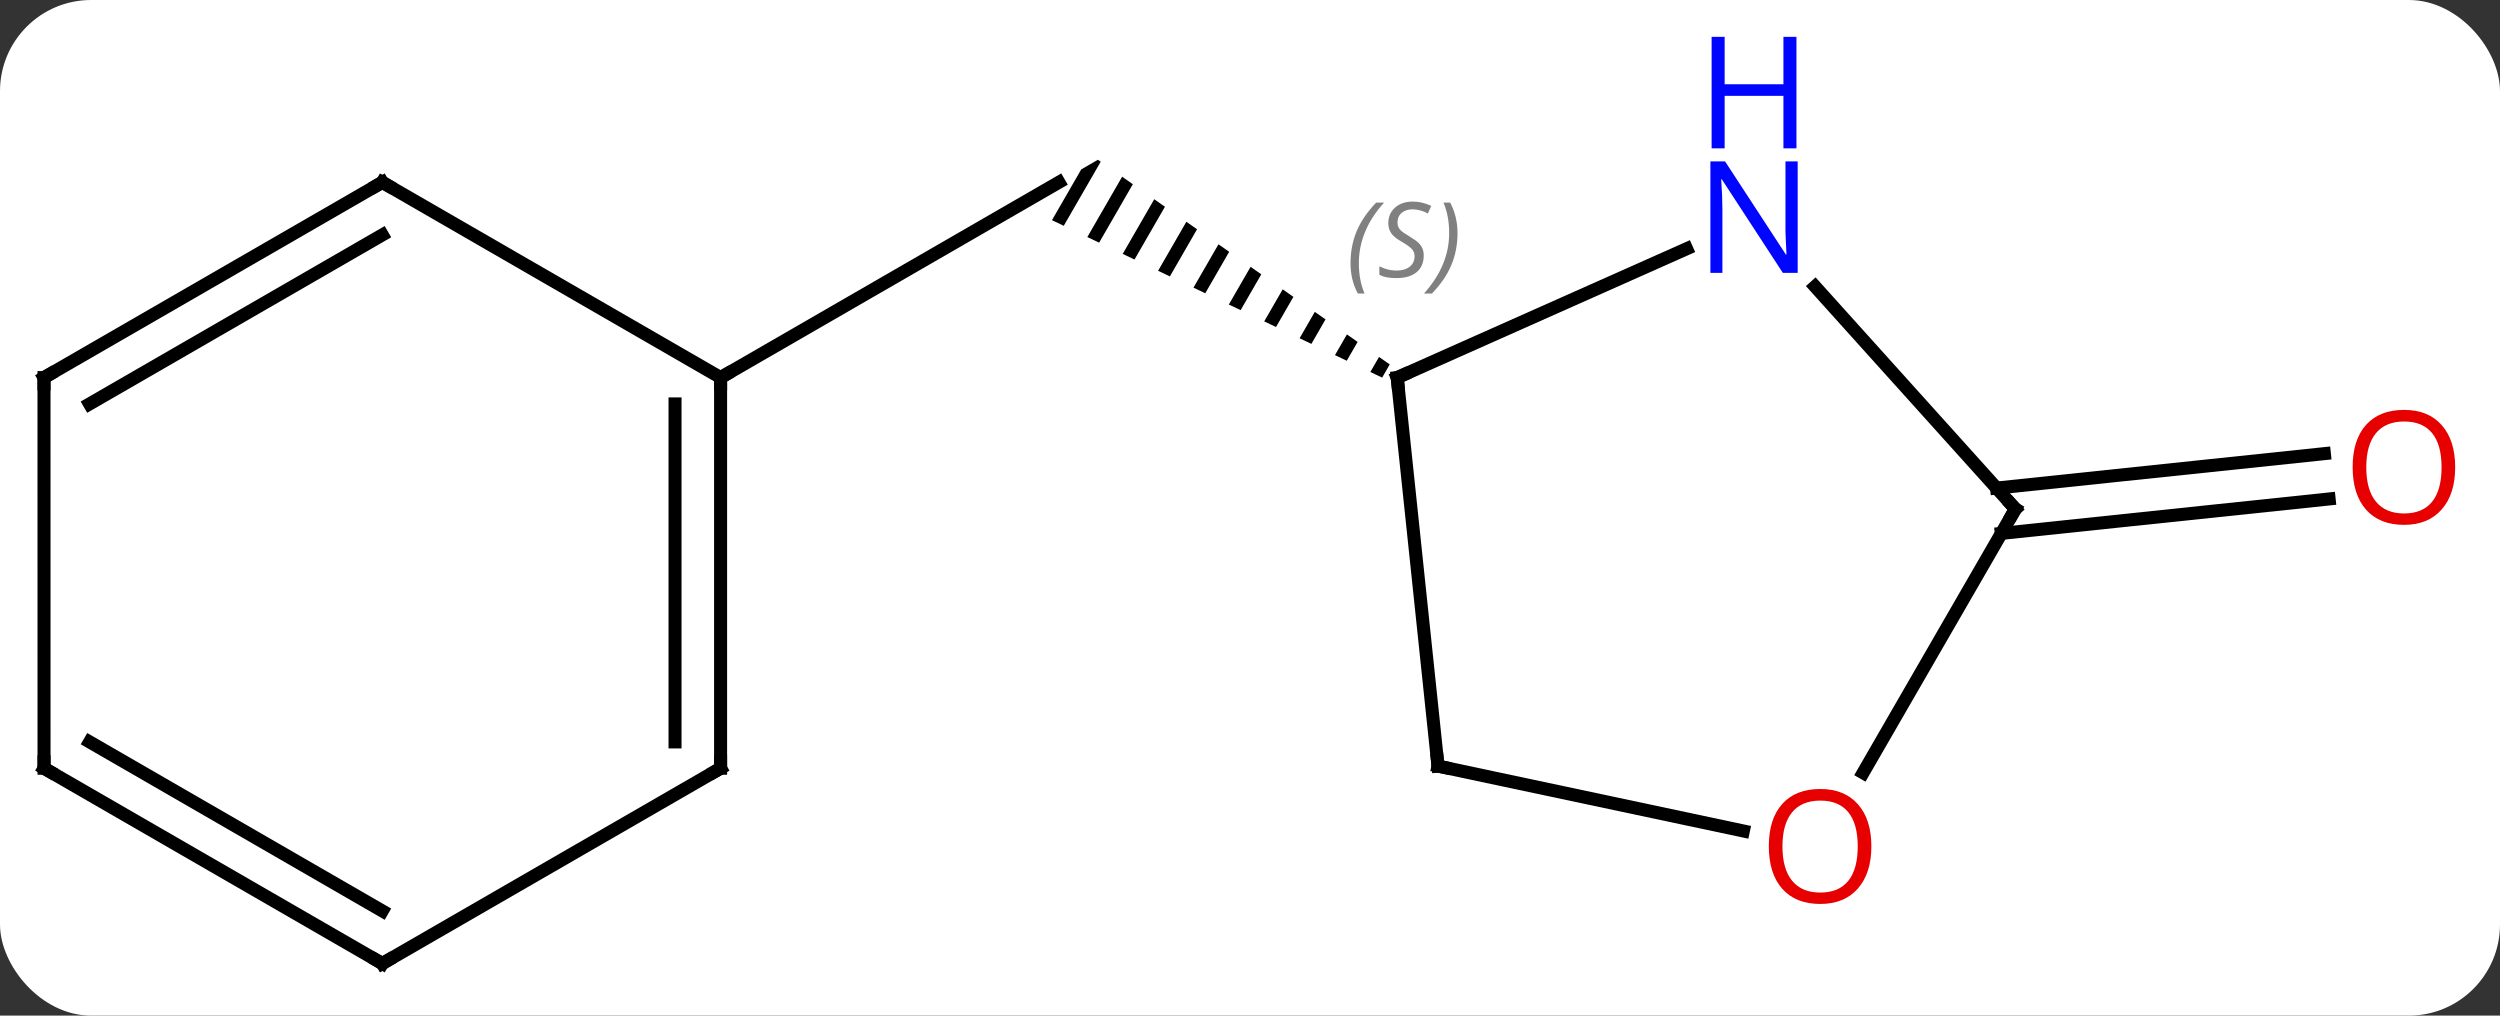 <svg width="192" viewBox="0 0 192 78" style="fill-opacity:1; color-rendering:auto; color-interpolation:auto; text-rendering:auto; stroke:black; stroke-linecap:square; stroke-miterlimit:10; shape-rendering:auto; stroke-opacity:1; fill:black; stroke-dasharray:none; font-weight:normal; stroke-width:1; font-family:'Open Sans'; font-style:normal; stroke-linejoin:miter; font-size:12; stroke-dashoffset:0; image-rendering:auto;" height="78" class="cas-substance-image" xmlns:xlink="http://www.w3.org/1999/xlink" xmlns="http://www.w3.org/2000/svg"><rect x="0" y="0" width="192" height="78" fill="#333333" stroke="none"/><svg class="cas-substance-single-component"><rect y="0" x="0" width="192" stroke="none" ry="7" rx="7" height="78" fill="white" class="cas-substance-group"/><svg y="0" x="0" width="192" viewBox="0 0 192 78" style="fill:black;" height="78" class="cas-substance-single-component-image"><svg><g><g transform="translate(94,44)" style="text-rendering:geometricPrecision; color-rendering:optimizeQuality; color-interpolation:linearRGB; stroke-linecap:butt; image-rendering:optimizeQuality;"><path style="stroke:none;" d="M-9.678 -31.732 L-10.96 -30.992 L-10.96 -30.992 L-13.209 -27.091 L-13.209 -27.091 L-12.304 -26.659 L-9.464 -31.582 L-9.464 -31.582 L-9.678 -31.732 L-9.678 -31.732 L-9.678 -31.732 ZM-7.82 -30.429 L-10.492 -25.795 L-10.492 -25.795 L-9.587 -25.363 L-9.587 -25.363 L-6.998 -29.852 L-6.998 -29.852 L-7.82 -30.429 ZM-5.354 -28.699 L-7.776 -24.5 L-7.776 -24.5 L-6.87 -24.068 L-6.87 -24.068 L-4.532 -28.122 L-4.532 -28.122 L-5.354 -28.699 ZM-2.888 -26.968 L-5.059 -23.204 L-5.059 -23.204 L-4.153 -22.772 L-4.153 -22.772 L-2.066 -26.392 L-2.066 -26.392 L-2.888 -26.968 ZM-0.421 -25.238 L-2.342 -21.909 L-2.342 -21.909 L-1.436 -21.477 L-1.436 -21.477 L0.401 -24.662 L0.401 -24.662 L-0.421 -25.238 ZM2.045 -23.508 L0.375 -20.613 L0.375 -20.613 L1.281 -20.181 L1.281 -20.181 L2.867 -22.931 L2.867 -22.931 L2.045 -23.508 ZM4.511 -21.778 L3.092 -19.318 L3.092 -19.318 L3.998 -18.886 L3.998 -18.886 L5.333 -21.201 L5.333 -21.201 L4.511 -21.778 ZM6.977 -20.048 L5.809 -18.022 L5.809 -18.022 L6.715 -17.59 L6.715 -17.59 L7.799 -19.471 L7.799 -19.471 L6.977 -20.048 ZM9.444 -18.317 L8.526 -16.727 L8.526 -16.727 L9.432 -16.295 L9.432 -16.295 L10.266 -17.741 L10.266 -17.741 L9.444 -18.317 ZM11.91 -16.587 L11.243 -15.431 L11.243 -15.431 L12.149 -14.999 L12.149 -14.999 L12.732 -16.011 L12.732 -16.011 L11.91 -16.587 Z"/><line y2="-15" y1="-30" x2="-38.658" x1="-12.678" style="fill:none;"/><line y2="-6.516" y1="-9.161" x2="59.336" x1="84.512" style="fill:none;"/><line y2="-3.035" y1="-5.68" x2="59.701" x1="84.877" style="fill:none;"/><line y2="14.835" y1="-15" x2="16.44" x1="13.305" style="fill:none;"/><line y2="-24.895" y1="-15" x2="35.531" x1="13.305" style="fill:none;"/><line y2="19.819" y1="14.835" x2="39.889" x1="16.44" style="fill:none;"/><line y2="-4.908" y1="-21.992" x2="60.783" x1="45.4" style="fill:none;"/><line y2="-4.908" y1="15.35" x2="60.783" x1="49.087" style="fill:none;"/><line y2="15" y1="-15" x2="-38.658" x1="-38.658" style="fill:none;"/><line y2="12.979" y1="-12.979" x2="-42.158" x1="-42.158" style="fill:none;"/><line y2="-30" y1="-15" x2="-64.638" x1="-38.658" style="fill:none;"/><line y2="30" y1="15" x2="-64.638" x1="-38.658" style="fill:none;"/><line y2="-15" y1="-30" x2="-90.621" x1="-64.638" style="fill:none;"/><line y2="-12.979" y1="-25.959" x2="-87.121" x1="-64.638" style="fill:none;"/><line y2="15" y1="30" x2="-90.618" x1="-64.638" style="fill:none;"/><line y2="12.979" y1="25.959" x2="-87.118" x1="-64.638" style="fill:none;"/><line y2="15" y1="-15" x2="-90.618" x1="-90.621" style="fill:none;"/></g><g transform="translate(94,44)" style="fill:rgb(230,0,0); text-rendering:geometricPrecision; color-rendering:optimizeQuality; image-rendering:optimizeQuality; font-family:'Open Sans'; stroke:rgb(230,0,0); color-interpolation:linearRGB;"><path style="stroke:none;" d="M94.558 -8.113 Q94.558 -6.051 93.519 -4.871 Q92.48 -3.691 90.637 -3.691 Q88.746 -3.691 87.715 -4.856 Q86.683 -6.02 86.683 -8.129 Q86.683 -10.223 87.715 -11.371 Q88.746 -12.52 90.637 -12.52 Q92.496 -12.52 93.527 -11.348 Q94.558 -10.176 94.558 -8.113 ZM87.73 -8.113 Q87.73 -6.379 88.473 -5.473 Q89.215 -4.566 90.637 -4.566 Q92.058 -4.566 92.785 -5.465 Q93.512 -6.363 93.512 -8.113 Q93.512 -9.848 92.785 -10.738 Q92.058 -11.629 90.637 -11.629 Q89.215 -11.629 88.473 -10.73 Q87.73 -9.832 87.73 -8.113 Z"/></g><g transform="translate(94,44)" style="stroke-linecap:butt; text-rendering:geometricPrecision; color-rendering:optimizeQuality; image-rendering:optimizeQuality; font-family:'Open Sans'; color-interpolation:linearRGB; stroke-miterlimit:5;"><path style="fill:none;" d="M13.357 -14.503 L13.305 -15 L13.762 -15.203"/></g><g transform="translate(94,44)" style="stroke-linecap:butt; font-size:8.4px; fill:gray; text-rendering:geometricPrecision; image-rendering:optimizeQuality; color-rendering:optimizeQuality; font-family:'Open Sans'; font-style:italic; stroke:gray; color-interpolation:linearRGB; stroke-miterlimit:5;"><path style="stroke:none;" d="M9.72 -23.783 Q9.72 -25.111 10.188 -26.236 Q10.657 -27.361 11.688 -28.439 L12.298 -28.439 Q11.329 -27.377 10.845 -26.205 Q10.36 -25.033 10.36 -23.799 Q10.36 -22.471 10.798 -21.455 L10.282 -21.455 Q9.72 -22.486 9.72 -23.783 ZM15.342 -24.377 Q15.342 -23.549 14.795 -23.096 Q14.248 -22.643 13.248 -22.643 Q12.842 -22.643 12.53 -22.697 Q12.217 -22.752 11.936 -22.893 L11.936 -23.549 Q12.561 -23.221 13.264 -23.221 Q13.889 -23.221 14.264 -23.518 Q14.639 -23.814 14.639 -24.33 Q14.639 -24.643 14.436 -24.869 Q14.233 -25.096 13.67 -25.424 Q13.077 -25.752 12.85 -26.08 Q12.623 -26.408 12.623 -26.861 Q12.623 -27.596 13.139 -28.057 Q13.655 -28.518 14.498 -28.518 Q14.873 -28.518 15.21 -28.439 Q15.545 -28.361 15.92 -28.189 L15.655 -27.596 Q15.405 -27.752 15.085 -27.838 Q14.764 -27.924 14.498 -27.924 Q13.967 -27.924 13.647 -27.65 Q13.327 -27.377 13.327 -26.908 Q13.327 -26.705 13.397 -26.557 Q13.467 -26.408 13.608 -26.275 Q13.748 -26.143 14.17 -25.893 Q14.733 -25.549 14.936 -25.354 Q15.139 -25.158 15.241 -24.924 Q15.342 -24.689 15.342 -24.377 ZM17.937 -26.096 Q17.937 -24.768 17.46 -23.635 Q16.984 -22.502 15.968 -21.455 L15.359 -21.455 Q17.296 -23.611 17.296 -26.096 Q17.296 -27.424 16.859 -28.439 L17.374 -28.439 Q17.937 -27.377 17.937 -26.096 Z"/><path style="fill:none; stroke:black;" d="M16.388 14.338 L16.44 14.835 L16.929 14.939"/></g><g transform="translate(94,44)" style="stroke-linecap:butt; fill:rgb(0,5,255); text-rendering:geometricPrecision; color-rendering:optimizeQuality; image-rendering:optimizeQuality; font-family:'Open Sans'; stroke:rgb(0,5,255); color-interpolation:linearRGB; stroke-miterlimit:5;"><path style="stroke:none;" d="M44.062 -23.045 L42.921 -23.045 L38.233 -30.232 L38.187 -30.232 Q38.28 -28.967 38.28 -27.92 L38.28 -23.045 L37.358 -23.045 L37.358 -31.607 L38.483 -31.607 L43.155 -24.451 L43.202 -24.451 Q43.202 -24.607 43.155 -25.467 Q43.108 -26.326 43.124 -26.701 L43.124 -31.607 L44.062 -31.607 L44.062 -23.045 Z"/><path style="stroke:none;" d="M43.968 -32.607 L42.968 -32.607 L42.968 -36.639 L38.452 -36.639 L38.452 -32.607 L37.452 -32.607 L37.452 -41.17 L38.452 -41.17 L38.452 -37.529 L42.968 -37.529 L42.968 -41.17 L43.968 -41.17 L43.968 -32.607 Z"/><path style="fill:rgb(230,0,0); stroke:none;" d="M49.721 21.002 Q49.721 23.064 48.681 24.244 Q47.642 25.424 45.799 25.424 Q43.908 25.424 42.877 24.259 Q41.846 23.095 41.846 20.986 Q41.846 18.892 42.877 17.744 Q43.908 16.595 45.799 16.595 Q47.658 16.595 48.689 17.767 Q49.721 18.939 49.721 21.002 ZM42.892 21.002 Q42.892 22.736 43.635 23.642 Q44.377 24.549 45.799 24.549 Q47.221 24.549 47.947 23.65 Q48.674 22.752 48.674 21.002 Q48.674 19.267 47.947 18.377 Q47.221 17.486 45.799 17.486 Q44.377 17.486 43.635 18.384 Q42.892 19.283 42.892 21.002 Z"/><path style="fill:none; stroke:black;" d="M60.448 -5.28 L60.783 -4.908 L60.533 -4.475"/><path style="fill:none; stroke:black;" d="M-38.658 -14.5 L-38.658 -15 L-38.225 -15.25"/><path style="fill:none; stroke:black;" d="M-38.658 14.5 L-38.658 15 L-39.091 15.25"/><path style="fill:none; stroke:black;" d="M-64.205 -29.75 L-64.638 -30 L-65.071 -29.75"/><path style="fill:none; stroke:black;" d="M-64.205 29.75 L-64.638 30 L-65.071 29.75"/><path style="fill:none; stroke:black;" d="M-90.188 -15.25 L-90.621 -15 L-90.621 -14.5"/><path style="fill:none; stroke:black;" d="M-90.185 15.25 L-90.618 15 L-90.618 14.5"/></g></g></svg></svg></svg></svg>